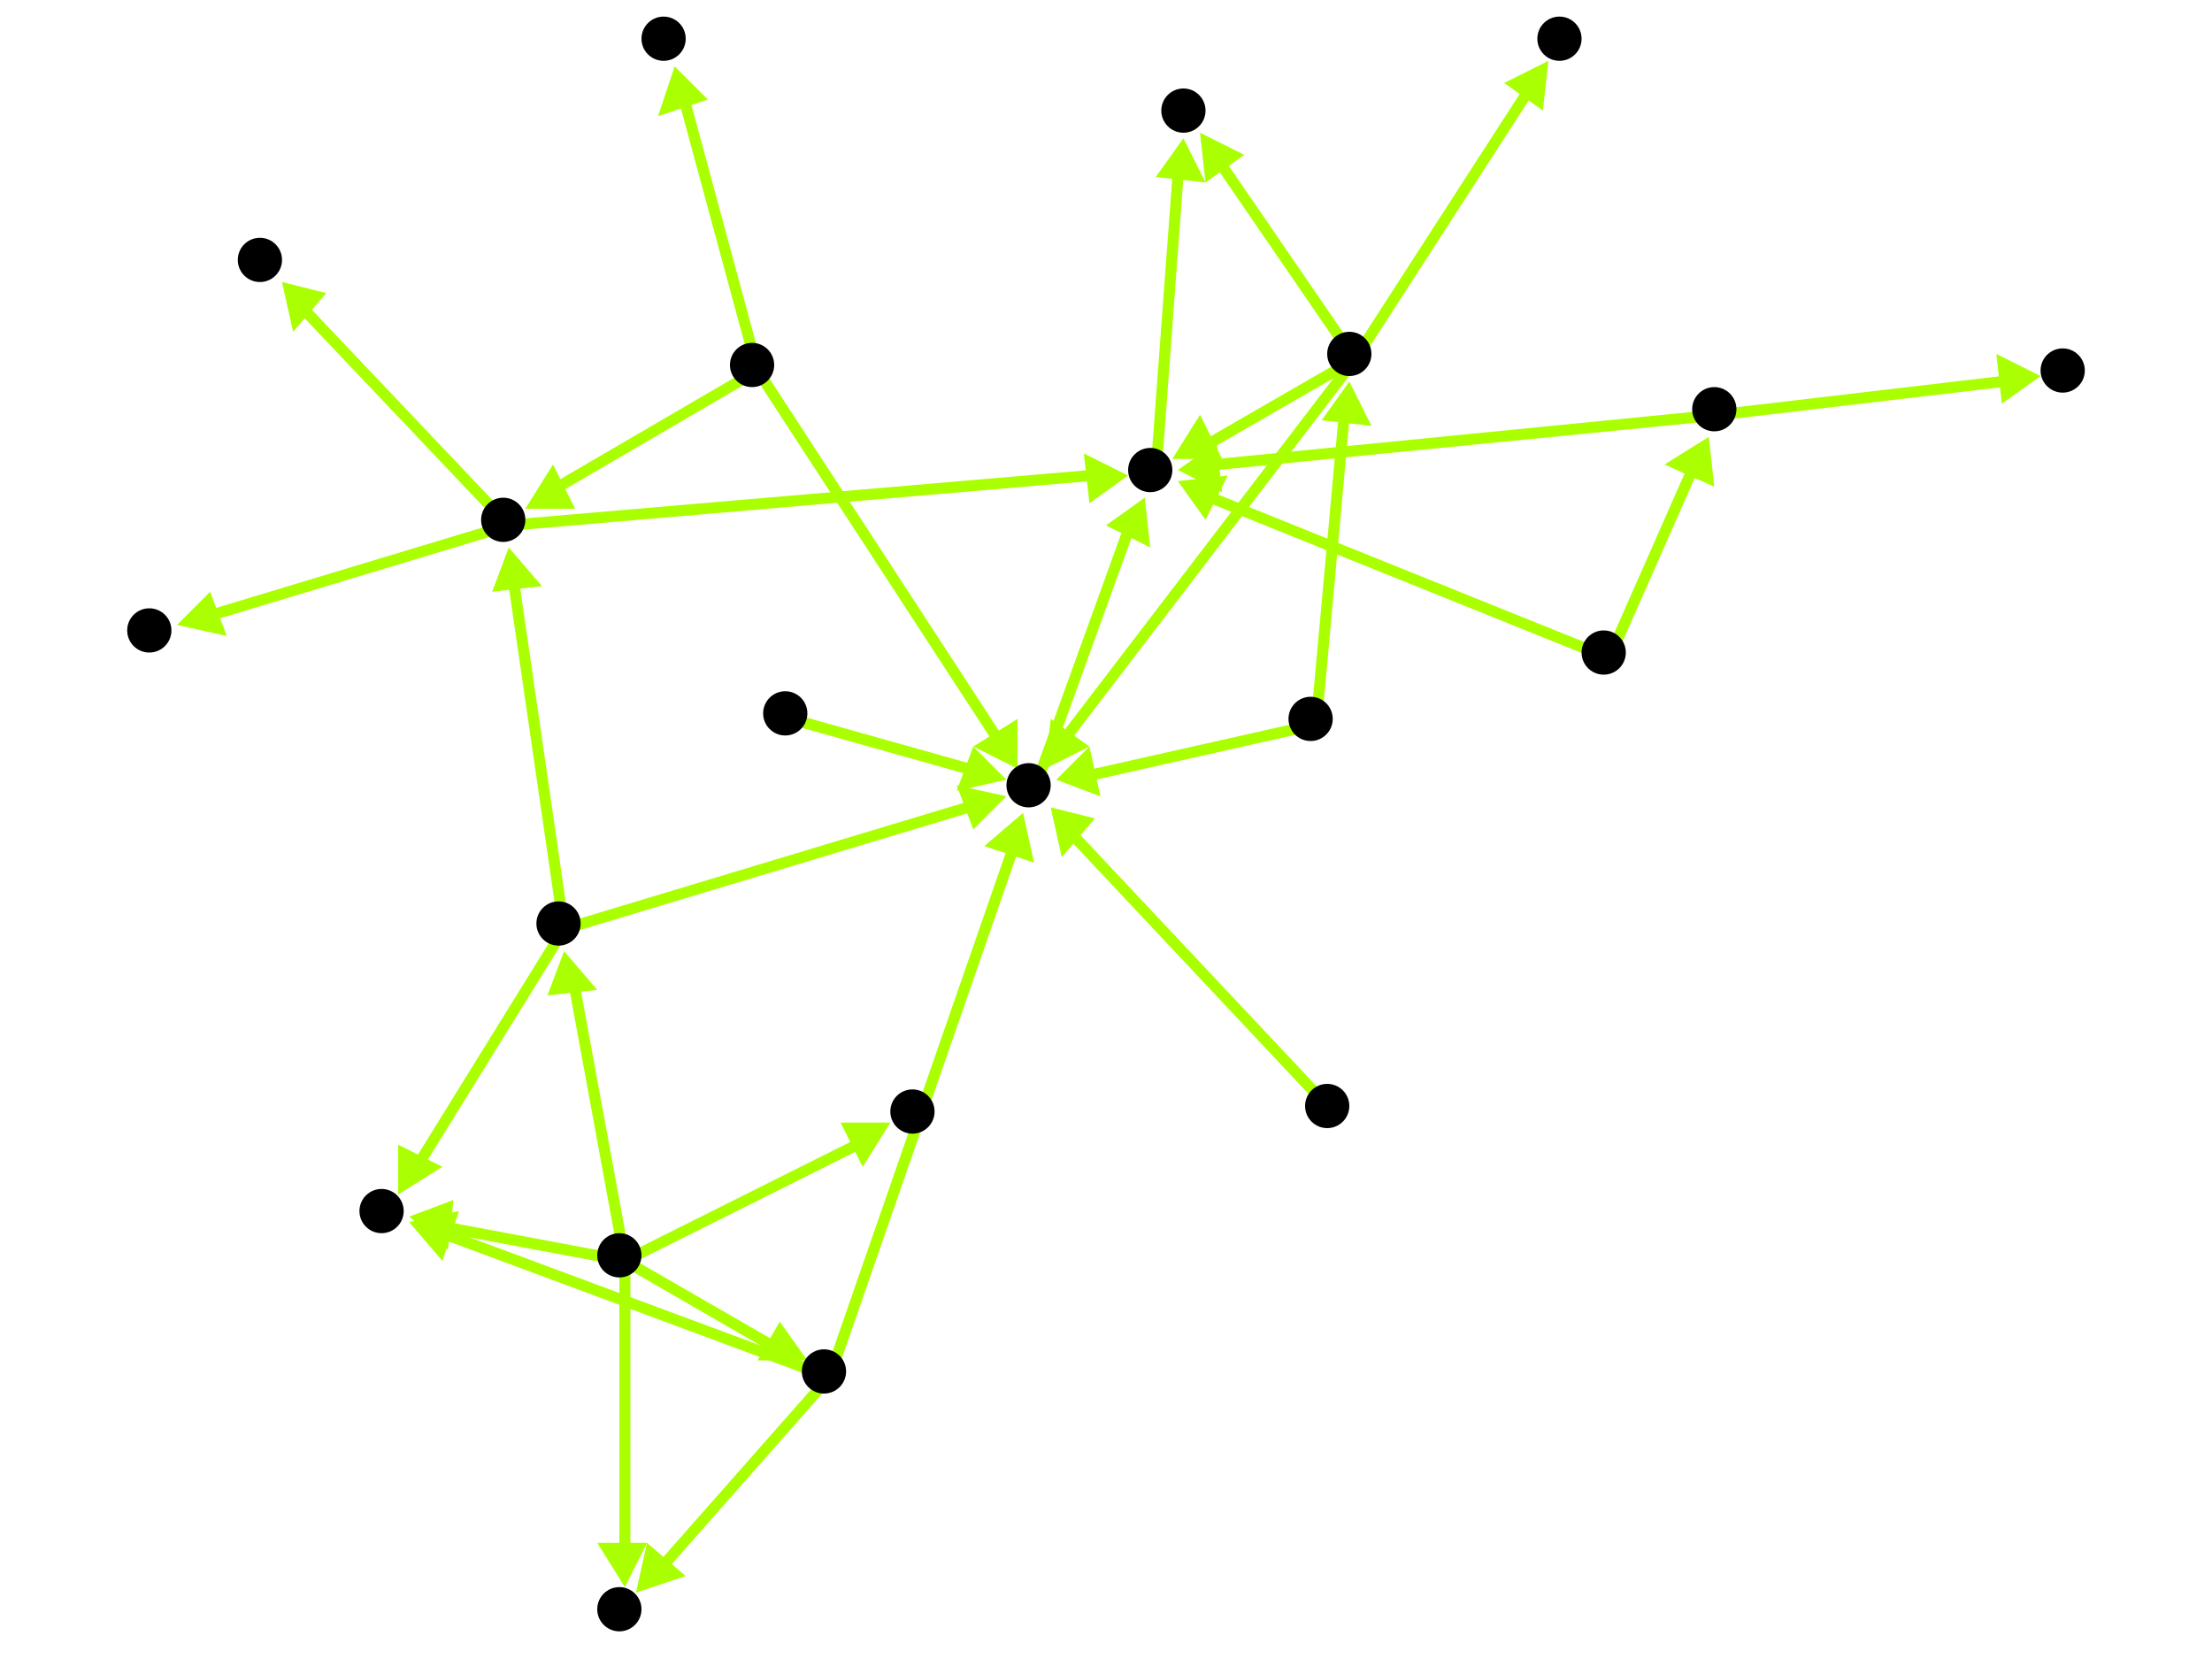 <?xml version="1.0" encoding="utf-8"?>
<!-- Created with Hypercube (http://tumic.wz.cz/hypercube) -->

<svg width="400" height="300" viewBox="0 0 400 300" xmlns="http://www.w3.org/2000/svg" baseProfile="tiny">

<g font-family="Helvetica" font-weight="normal">

<g>
	<polygon points="74,220 82,217 81,226" fill="#aaff00"/>
	<line x1="113" y1="228" x2="81" y2="222" stroke="#aaff00" stroke-width="2"/>
</g>
<g>
	<polygon points="113,287 108,279 117,279" fill="#aaff00"/>
	<line x1="113" y1="228" x2="113" y2="280" stroke="#aaff00" stroke-width="2"/>
</g>
<g>
	<polygon points="146,246 137,246 141,239" fill="#aaff00"/>
	<line x1="113" y1="228" x2="139" y2="243" stroke="#aaff00" stroke-width="2"/>
</g>
<g>
	<polygon points="102,172 108,179 99,180" fill="#aaff00"/>
	<line x1="113" y1="228" x2="104" y2="179" stroke="#aaff00" stroke-width="2"/>
</g>
<g>
	<polygon points="161,203 156,211 152,203" fill="#aaff00"/>
	<line x1="113" y1="228" x2="155" y2="207" stroke="#aaff00" stroke-width="2"/>
</g>
<g>
	<polygon points="74,221 83,219 80,228" fill="#aaff00"/>
	<line x1="150" y1="249" x2="80" y2="223" stroke="#aaff00" stroke-width="2"/>
</g>
<g>
	<polygon points="115,288 117,279 124,285" fill="#aaff00"/>
	<line x1="150" y1="249" x2="120" y2="283" stroke="#aaff00" stroke-width="2"/>
</g>
<g>
	<polygon points="185,147 187,156 178,153" fill="#aaff00"/>
	<line x1="150" y1="249" x2="183" y2="154" stroke="#aaff00" stroke-width="2"/>
</g>
<g>
	<polygon points="207,90 208,99 200,95" fill="#aaff00"/>
	<line x1="187" y1="143" x2="204" y2="96" stroke="#aaff00" stroke-width="2"/>
</g>
<g>
	<polygon points="214,25 218,33 209,32" fill="#aaff00"/>
	<line x1="209" y1="86" x2="213" y2="32" stroke="#aaff00" stroke-width="2"/>
</g>
<g>
	<polygon points="189,139 190,130 197,135" fill="#aaff00"/>
	<line x1="245" y1="65" x2="193" y2="133" stroke="#aaff00" stroke-width="2"/>
</g>
<g>
	<polygon points="212,83 217,75 221,83" fill="#aaff00"/>
	<line x1="245" y1="65" x2="219" y2="80" stroke="#aaff00" stroke-width="2"/>
</g>
<g>
	<polygon points="217,24 225,28 218,33" fill="#aaff00"/>
	<line x1="245" y1="65" x2="221" y2="30" stroke="#aaff00" stroke-width="2"/>
</g>
<g>
	<polygon points="280,11 279,20 272,15" fill="#aaff00"/>
	<line x1="245" y1="65" x2="276" y2="17" stroke="#aaff00" stroke-width="2"/>
</g>
<g>
	<polygon points="191,141 197,135 199,144" fill="#aaff00"/>
	<line x1="238" y1="131" x2="198" y2="140" stroke="#aaff00" stroke-width="2"/>
</g>
<g>
	<polygon points="244,69 248,77 239,76" fill="#aaff00"/>
	<line x1="238" y1="131" x2="243" y2="76" stroke="#aaff00" stroke-width="2"/>
</g>
<g>
	<polygon points="204,86 197,91 196,82" fill="#aaff00"/>
	<line x1="92" y1="95" x2="197" y2="86" stroke="#aaff00" stroke-width="2"/>
</g>
<g>
	<polygon points="51,51 59,53 53,60" fill="#aaff00"/>
	<line x1="92" y1="95" x2="55" y2="56" stroke="#aaff00" stroke-width="2"/>
</g>
<g>
	<polygon points="32,113 38,107 41,115" fill="#aaff00"/>
	<line x1="92" y1="95" x2="39" y2="111" stroke="#aaff00" stroke-width="2"/>
</g>
<g>
	<polygon points="72,216 72,207 80,211" fill="#aaff00"/>
	<line x1="102" y1="168" x2="76" y2="210" stroke="#aaff00" stroke-width="2"/>
</g>
<g>
	<polygon points="182,144 176,150 173,142" fill="#aaff00"/>
	<line x1="102" y1="168" x2="175" y2="146" stroke="#aaff00" stroke-width="2"/>
</g>
<g>
	<polygon points="92,99 98,106 89,107" fill="#aaff00"/>
	<line x1="102" y1="168" x2="93" y2="106" stroke="#aaff00" stroke-width="2"/>
</g>
<g>
	<polygon points="184,139 176,135 184,130" fill="#aaff00"/>
	<line x1="137" y1="67" x2="180" y2="133" stroke="#aaff00" stroke-width="2"/>
</g>
<g>
	<polygon points="95,92 100,84 104,92" fill="#aaff00"/>
	<line x1="137" y1="67" x2="101" y2="88" stroke="#aaff00" stroke-width="2"/>
</g>
<g>
	<polygon points="122,12 128,18 119,21" fill="#aaff00"/>
	<line x1="137" y1="67" x2="124" y2="19" stroke="#aaff00" stroke-width="2"/>
</g>
<g>
	<polygon points="213,87 222,86 218,94" fill="#aaff00"/>
	<line x1="291" y1="119" x2="219" y2="90" stroke="#aaff00" stroke-width="2"/>
</g>
<g>
	<polygon points="309,79 310,88 301,84" fill="#aaff00"/>
	<line x1="291" y1="119" x2="306" y2="85" stroke="#aaff00" stroke-width="2"/>
</g>
<g>
	<polygon points="213,85 220,80 221,89" fill="#aaff00"/>
	<line x1="311" y1="75" x2="220" y2="84" stroke="#aaff00" stroke-width="2"/>
</g>
<g>
	<polygon points="369,68 362,73 361,64" fill="#aaff00"/>
	<line x1="311" y1="75" x2="362" y2="69" stroke="#aaff00" stroke-width="2"/>
</g>
<g>
	<polygon points="182,141 173,143 176,135" fill="#aaff00"/>
	<line x1="143" y1="130" x2="175" y2="139" stroke="#aaff00" stroke-width="2"/>
</g>
<g>
	<polygon points="190,146 198,148 192,155" fill="#aaff00"/>
	<line x1="241" y1="201" x2="194" y2="151" stroke="#aaff00" stroke-width="2"/>
</g>

<g fill="#000000">
	<circle cx="112" cy="227" r="4"/>
</g>
<g fill="#000000">
	<circle cx="69" cy="219" r="4"/>
</g>
<g fill="#000000">
	<circle cx="112" cy="291" r="4"/>
</g>
<g fill="#000000">
	<circle cx="149" cy="248" r="4"/>
</g>
<g fill="#000000">
	<circle cx="101" cy="167" r="4"/>
</g>
<g fill="#000000">
	<circle cx="165" cy="201" r="4"/>
</g>
<g fill="#000000">
	<circle cx="186" cy="142" r="4"/>
</g>
<g fill="#000000">
	<circle cx="91" cy="94" r="4"/>
</g>
<g fill="#000000">
	<circle cx="208" cy="85" r="4"/>
</g>
<g fill="#000000">
	<circle cx="290" cy="118" r="4"/>
</g>
<g fill="#000000">
	<circle cx="310" cy="74" r="4"/>
</g>
<g fill="#000000">
	<circle cx="214" cy="20" r="4"/>
</g>
<g fill="#000000">
	<circle cx="373" cy="67" r="4"/>
</g>
<g fill="#000000">
	<circle cx="47" cy="47" r="4"/>
</g>
<g fill="#000000">
	<circle cx="27" cy="114" r="4"/>
</g>
<g fill="#000000">
	<circle cx="136" cy="66" r="4"/>
</g>
<g fill="#000000">
	<circle cx="120" cy="7" r="4"/>
</g>
<g fill="#000000">
	<circle cx="244" cy="64" r="4"/>
</g>
<g fill="#000000">
	<circle cx="282" cy="7" r="4"/>
</g>
<g fill="#000000">
	<circle cx="237" cy="130" r="4"/>
</g>
<g fill="#000000">
	<circle cx="142" cy="129" r="4"/>
</g>
<g fill="#000000">
	<circle cx="240" cy="200" r="4"/>
</g>

</g>

</svg>
